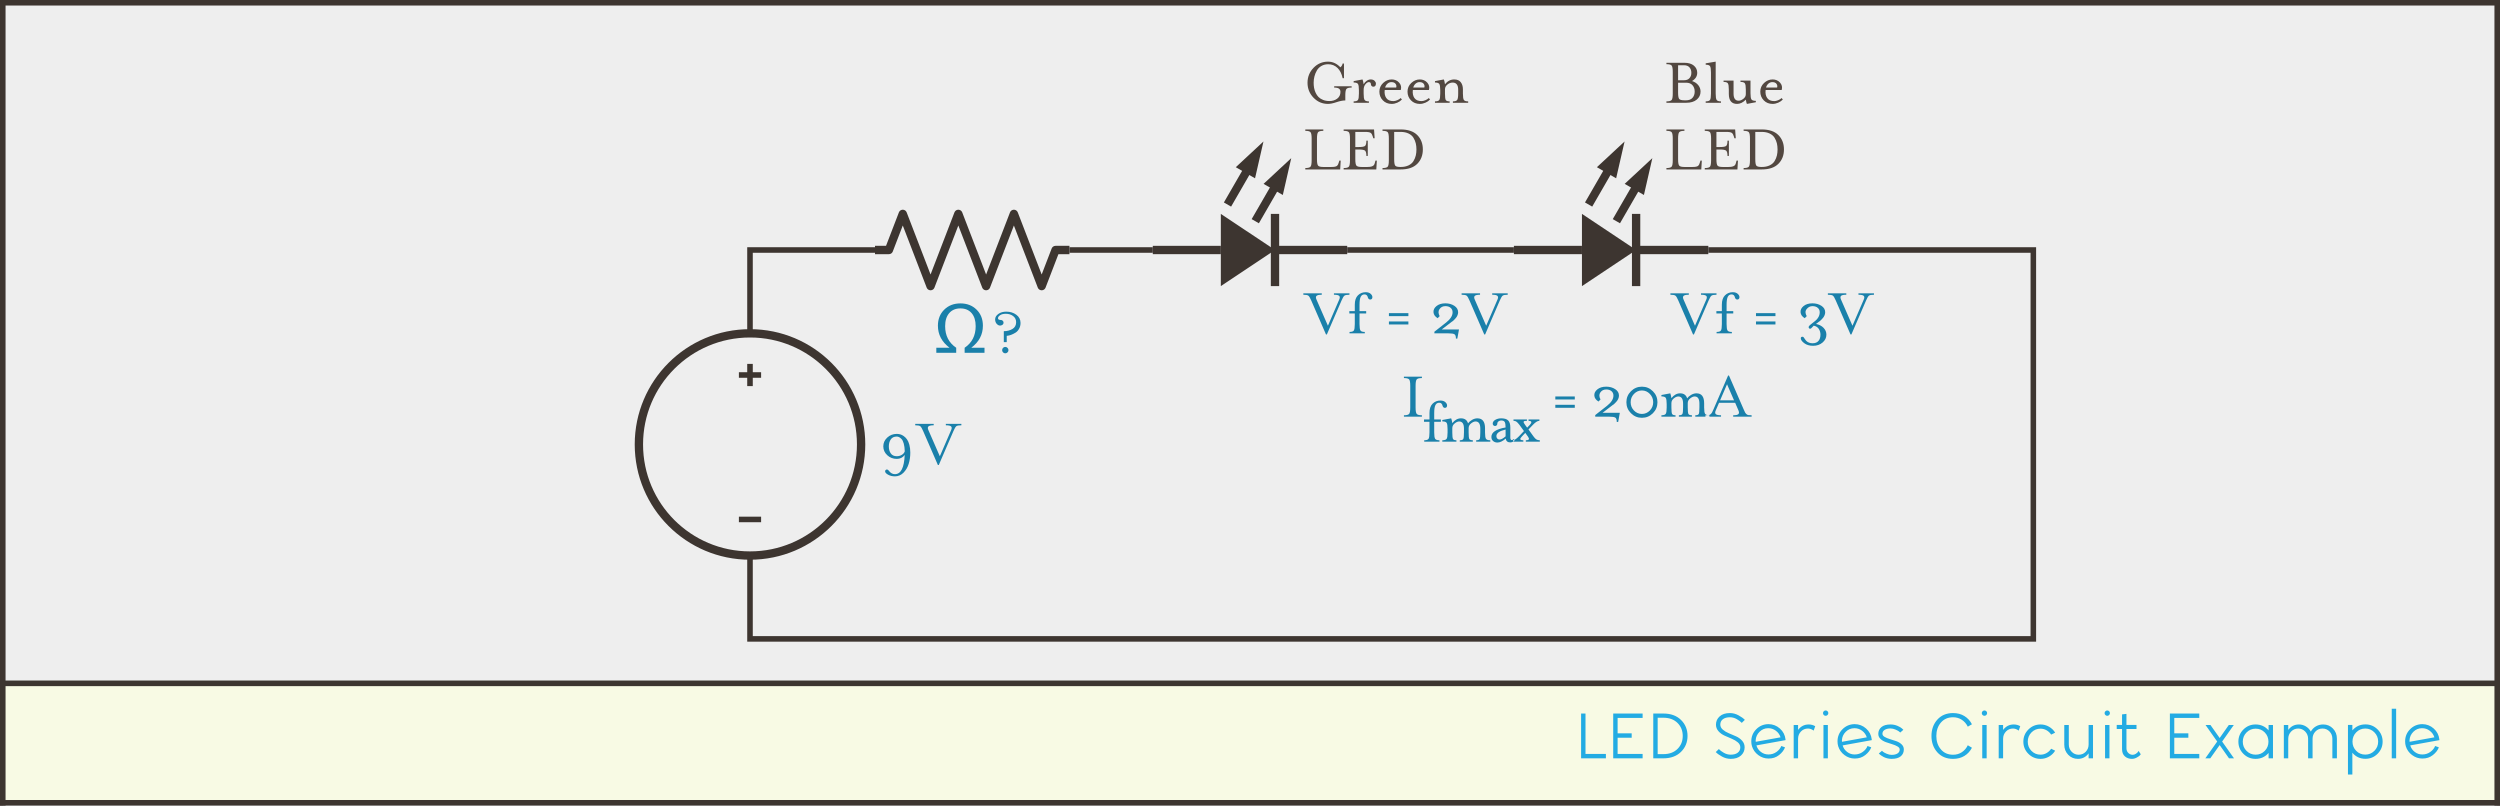 <?xml version="1.0" encoding="UTF-8"?>
<svg width="900px" height="290px" viewBox="0 0 900 290" version="1.1" xmlns="http://www.w3.org/2000/svg" xmlns:xlink="http://www.w3.org/1999/xlink">
    <rect x="0" y="0" width="900" height="290" fill="#808080" stroke="none"/>
    <!-- Generator: Sketch 52.5 (67469) - http://www.bohemiancoding.com/sketch -->
    <title>LED_Series_Circuit_Example</title>
    <desc>Created with Sketch.</desc>
    <g id="LED_Series_Circuit_Example" stroke="none" stroke-width="1" fill="none" fill-rule="evenodd">
        <rect id="Rectangle" stroke="#3D3530" stroke-width="2" fill="#EEEEEE" x="1" y="1" width="898" height="428"></rect>
        <rect id="Rectangle-Copy" stroke="#3D3530" stroke-width="2" fill="#F8FAE4" x="1" y="246" width="898" height="43"></rect>
        <path d="M570.779,271.416 L578.123,271.416 L578.123,273 L569.195,273 L569.195,256.872 L570.779,256.872 L570.779,271.416 Z M591.341,258.456 L582.341,258.456 L582.341,264 L587.405,264 L587.405,265.584 L582.341,265.584 L582.341,271.416 L591.341,271.416 L591.341,273 L580.757,273 L580.757,256.872 L591.341,256.872 L591.341,258.456 Z M595.176,273 L595.176,256.872 L598.824,256.872 C601.48,256.872 603.592,257.64 605.16,259.176 C606.728,260.712 607.512,262.632 607.512,264.936 C607.512,267.224 606.724,269.14 605.148,270.684 C603.572,272.228 601.464,273 598.824,273 L595.176,273 Z M596.76,271.488 L598.824,271.488 C600.936,271.488 602.624,270.868 603.888,269.628 C605.152,268.388 605.784,266.824 605.784,264.936 C605.784,263.048 605.152,261.484 603.888,260.244 C602.624,259.004 600.936,258.384 598.824,258.384 L596.76,258.384 L596.76,271.488 Z M623.053,273.192 C621.981,273.192 620.945,272.92 619.945,272.376 C618.945,271.832 618.189,271.288 617.677,270.744 L618.781,269.664 C619.181,270.096 619.773,270.54 620.557,270.996 C621.341,271.452 622.173,271.68 623.053,271.68 C624.125,271.68 624.969,271.444 625.585,270.972 C626.201,270.5 626.509,269.856 626.509,269.04 C626.509,268.352 626.209,267.752 625.609,267.24 C625.009,266.728 624.281,266.296 623.425,265.944 C622.569,265.592 621.709,265.22 620.845,264.828 C619.981,264.436 619.249,263.904 618.649,263.232 C618.049,262.56 617.749,261.768 617.749,260.856 C617.749,259.688 618.189,258.704 619.069,257.904 C619.949,257.104 621.181,256.704 622.765,256.704 C623.837,256.704 624.873,256.976 625.873,257.52 C626.873,258.064 627.629,258.608 628.141,259.152 L627.037,260.232 C626.621,259.784 626.021,259.336 625.237,258.888 C624.453,258.44 623.629,258.216 622.765,258.216 C621.693,258.216 620.849,258.452 620.233,258.924 C619.617,259.396 619.309,260.04 619.309,260.856 C619.309,261.544 619.609,262.148 620.209,262.668 C620.809,263.188 621.537,263.624 622.393,263.976 C623.249,264.328 624.109,264.696 624.973,265.08 C625.837,265.464 626.569,265.992 627.169,266.664 C627.769,267.336 628.069,268.128 628.069,269.04 C628.069,270.208 627.629,271.192 626.749,271.992 C625.869,272.792 624.637,273.192 623.053,273.192 Z M636.656,271.608 C637.728,271.608 638.688,271.304 639.536,270.696 C640.384,270.088 640.96,269.376 641.264,268.56 L642.608,269.04 C642.24,270.048 641.524,270.976 640.46,271.824 C639.396,272.672 638.128,273.088 636.656,273.072 C635.312,273.072 634.084,272.656 632.972,271.824 C631.86,270.992 631.104,269.928 630.704,268.632 C630.544,268.104 630.464,267.528 630.464,266.904 C630.464,265.176 631.064,263.712 632.264,262.512 C633.464,261.312 634.928,260.704 636.656,260.688 C638.224,260.704 639.592,261.232 640.76,262.272 C641.928,263.312 642.6,264.6 642.776,266.136 C642.792,266.216 642.8,266.32 642.8,266.448 L632.312,268.344 C632.584,269.304 633.128,270.092 633.944,270.708 C634.76,271.324 635.664,271.624 636.656,271.608 Z M636.512,262.152 C635.312,262.168 634.284,262.6 633.428,263.448 C632.572,264.296 632.112,265.312 632.048,266.496 C632.048,266.544 632.052,266.628 632.06,266.748 C632.068,266.868 632.072,266.968 632.072,267.048 L641,265.44 C640.696,264.464 640.128,263.668 639.296,263.052 C638.464,262.436 637.536,262.136 636.512,262.152 Z M651.147,260.808 C651.995,260.808 652.771,261.016 653.475,261.432 L652.923,263.016 C652.251,262.52 651.571,262.272 650.883,262.272 C649.875,262.272 649.027,262.628 648.339,263.34 C647.651,264.052 647.307,264.928 647.307,265.968 L647.307,273 L645.723,273 L645.723,261 L647.307,261 L647.307,262.776 C648.283,261.464 649.563,260.808 651.147,260.808 Z M657.909,257.4 C657.733,257.592 657.509,257.688 657.237,257.688 C656.965,257.688 656.737,257.592 656.553,257.4 C656.369,257.208 656.277,256.984 656.277,256.728 C656.277,256.472 656.369,256.248 656.553,256.056 C656.737,255.864 656.965,255.768 657.237,255.768 C657.509,255.768 657.737,255.864 657.921,256.056 C658.105,256.248 658.197,256.472 658.197,256.728 C658.197,256.984 658.101,257.208 657.909,257.4 Z M656.445,273 L656.445,261 L658.029,261 L658.029,273 L656.445,273 Z M667.696,271.608 C668.768,271.608 669.728,271.304 670.576,270.696 C671.424,270.088 672,269.376 672.304,268.56 L673.648,269.04 C673.28,270.048 672.564,270.976 671.5,271.824 C670.436,272.672 669.168,273.088 667.696,273.072 C666.352,273.072 665.124,272.656 664.012,271.824 C662.9,270.992 662.144,269.928 661.744,268.632 C661.584,268.104 661.504,267.528 661.504,266.904 C661.504,265.176 662.104,263.712 663.304,262.512 C664.504,261.312 665.968,260.704 667.696,260.688 C669.264,260.704 670.632,261.232 671.8,262.272 C672.968,263.312 673.64,264.6 673.816,266.136 C673.832,266.216 673.84,266.32 673.84,266.448 L663.352,268.344 C663.624,269.304 664.168,270.092 664.984,270.708 C665.8,271.324 666.704,271.624 667.696,271.608 Z M667.552,262.152 C666.352,262.168 665.324,262.6 664.468,263.448 C663.612,264.296 663.152,265.312 663.088,266.496 C663.088,266.544 663.092,266.628 663.1,266.748 C663.108,266.868 663.112,266.968 663.112,267.048 L672.04,265.44 C671.736,264.464 671.168,263.668 670.336,263.052 C669.504,262.436 668.576,262.136 667.552,262.152 Z M680.963,273.192 C680.419,273.192 679.891,273.124 679.379,272.988 C678.867,272.852 678.439,272.692 678.095,272.508 C677.751,272.324 677.443,272.136 677.171,271.944 C676.899,271.752 676.699,271.592 676.571,271.464 L676.379,271.248 L677.507,270.288 C677.619,270.4 677.775,270.536 677.975,270.696 C678.175,270.856 678.579,271.072 679.187,271.344 C679.795,271.616 680.395,271.752 680.987,271.752 C681.867,271.752 682.571,271.584 683.099,271.248 C683.627,270.912 683.891,270.44 683.891,269.832 C683.891,269.4 683.627,269.028 683.099,268.716 C682.571,268.404 681.931,268.136 681.179,267.912 C680.427,267.688 679.671,267.44 678.911,267.168 C678.151,266.896 677.507,266.512 676.979,266.016 C676.451,265.52 676.187,264.912 676.187,264.192 C676.187,263.2 676.559,262.388 677.303,261.756 C678.047,261.124 679.147,260.808 680.603,260.808 C681.467,260.808 682.283,260.968 683.051,261.288 C683.819,261.608 684.371,261.928 684.707,262.248 L685.211,262.728 L684.083,263.712 C683.971,263.6 683.815,263.464 683.615,263.304 C683.415,263.144 683.011,262.928 682.403,262.656 C681.795,262.384 681.187,262.248 680.579,262.248 C679.715,262.248 679.015,262.416 678.479,262.752 C677.943,263.088 677.675,263.56 677.675,264.168 C677.675,264.6 677.939,264.972 678.467,265.284 C678.995,265.596 679.635,265.864 680.387,266.088 C681.139,266.312 681.895,266.556 682.655,266.82 C683.415,267.084 684.059,267.468 684.587,267.972 C685.115,268.476 685.379,269.088 685.379,269.808 C685.379,270.816 685.011,271.632 684.275,272.256 C683.539,272.88 682.435,273.192 680.963,273.192 Z M703.104,273.192 C700.736,273.192 698.848,272.404 697.44,270.828 C696.032,269.252 695.328,267.296 695.328,264.96 C695.328,262.608 696.032,260.644 697.44,259.068 C698.848,257.492 700.736,256.704 703.104,256.704 C704.672,256.704 706.036,257.064 707.196,257.784 C708.356,258.504 709.256,259.488 709.896,260.736 L708.408,261.6 C707.896,260.56 707.18,259.736 706.26,259.128 C705.34,258.52 704.288,258.216 703.104,258.216 C701.28,258.216 699.82,258.852 698.724,260.124 C697.628,261.396 697.08,263.008 697.08,264.96 C697.08,266.896 697.628,268.504 698.724,269.784 C699.82,271.064 701.28,271.704 703.104,271.704 C704.304,271.704 705.364,271.396 706.284,270.78 C707.204,270.164 707.912,269.336 708.408,268.296 L709.896,269.184 C709.256,270.432 708.356,271.412 707.196,272.124 C706.036,272.836 704.672,273.192 703.104,273.192 Z M715.075,257.4 C714.899,257.592 714.675,257.688 714.403,257.688 C714.131,257.688 713.903,257.592 713.719,257.4 C713.535,257.208 713.443,256.984 713.443,256.728 C713.443,256.472 713.535,256.248 713.719,256.056 C713.903,255.864 714.131,255.768 714.403,255.768 C714.675,255.768 714.903,255.864 715.087,256.056 C715.271,256.248 715.363,256.472 715.363,256.728 C715.363,256.984 715.267,257.208 715.075,257.4 Z M713.611,273 L713.611,261 L715.195,261 L715.195,273 L713.611,273 Z M724.957,260.808 C725.805,260.808 726.581,261.016 727.285,261.432 L726.733,263.016 C726.061,262.52 725.381,262.272 724.693,262.272 C723.685,262.272 722.837,262.628 722.149,263.34 C721.461,264.052 721.117,264.928 721.117,265.968 L721.117,273 L719.533,273 L719.533,261 L721.117,261 L721.117,262.776 C722.093,261.464 723.373,260.808 724.957,260.808 Z M734.6,273.192 C732.888,273.192 731.428,272.588 730.22,271.38 C729.012,270.172 728.408,268.712 728.408,267 C728.408,265.288 729.012,263.828 730.22,262.62 C731.428,261.412 732.888,260.808 734.6,260.808 C735.688,260.808 736.7,261.076 737.636,261.612 C738.572,262.148 739.312,262.864 739.856,263.76 L738.416,264.456 C737.984,263.8 737.432,263.28 736.76,262.896 C736.088,262.512 735.368,262.32 734.6,262.32 C733.304,262.32 732.212,262.772 731.324,263.676 C730.436,264.58 729.992,265.688 729.992,267 C729.992,268.312 730.436,269.42 731.324,270.324 C732.212,271.228 733.304,271.68 734.6,271.68 C735.368,271.68 736.088,271.488 736.76,271.104 C737.432,270.72 737.984,270.2 738.416,269.544 L739.856,270.24 C739.312,271.136 738.572,271.852 737.636,272.388 C736.7,272.924 735.688,273.192 734.6,273.192 Z M751.899,261 L753.483,261 L753.483,273 L751.899,273 L751.899,271.224 C750.923,272.536 749.643,273.192 748.059,273.192 C746.667,273.192 745.499,272.7 744.555,271.716 C743.611,270.732 743.139,269.52 743.139,268.08 L743.139,261 L744.771,261 L744.771,268.032 C744.771,269.056 745.115,269.924 745.803,270.636 C746.491,271.348 747.331,271.704 748.323,271.704 C749.331,271.704 750.179,271.348 750.867,270.636 C751.555,269.924 751.899,269.056 751.899,268.032 L751.899,261 Z M759.285,257.4 C759.109,257.592 758.885,257.688 758.613,257.688 C758.341,257.688 758.113,257.592 757.929,257.4 C757.745,257.208 757.653,256.984 757.653,256.728 C757.653,256.472 757.745,256.248 757.929,256.056 C758.113,255.864 758.341,255.768 758.613,255.768 C758.885,255.768 759.113,255.864 759.297,256.056 C759.481,256.248 759.573,256.472 759.573,256.728 C759.573,256.984 759.477,257.208 759.285,257.4 Z M757.821,273 L757.821,261 L759.405,261 L759.405,273 L757.821,273 Z M769.888,270.312 L770.68,271.536 C770.584,271.664 770.456,271.816 770.296,271.992 C770.136,272.168 769.776,272.412 769.216,272.724 C768.656,273.036 768.08,273.192 767.488,273.192 C766.48,273.192 765.636,272.892 764.956,272.292 C764.276,271.692 763.936,270.824 763.936,269.688 L763.936,262.44 L762.016,262.44 L762.016,260.976 L763.936,260.976 L763.936,257.184 L765.52,256.992 L765.52,260.976 L769.144,260.976 L769.144,262.44 L765.52,262.44 L765.52,269.328 C765.52,270.064 765.748,270.648 766.204,271.08 C766.66,271.512 767.184,271.728 767.776,271.728 C768.144,271.728 768.504,271.616 768.856,271.392 C769.208,271.168 769.468,270.948 769.636,270.732 C769.804,270.516 769.888,270.376 769.888,270.312 Z M791.741,258.456 L782.741,258.456 L782.741,264 L787.805,264 L787.805,265.584 L782.741,265.584 L782.741,271.416 L791.741,271.416 L791.741,273 L781.157,273 L781.157,256.872 L791.741,256.872 L791.741,258.456 Z M804.24,273 L802.44,273 L799.08,268.224 L795.696,273 L793.92,273 L798.192,266.952 L793.992,261 L795.768,261 L799.08,265.68 L802.368,261 L804.168,261 L799.968,266.952 L804.24,273 Z M816.691,261 L818.275,261 L818.275,273 L816.691,273 L816.691,271.056 C815.459,272.48 813.899,273.192 812.011,273.192 C810.299,273.192 808.839,272.588 807.631,271.38 C806.423,270.172 805.819,268.712 805.819,267 C805.819,265.288 806.423,263.828 807.631,262.62 C808.839,261.412 810.299,260.808 812.011,260.808 C813.915,260.808 815.475,261.52 816.691,262.944 L816.691,261 Z M812.035,271.68 C813.331,271.68 814.423,271.228 815.311,270.324 C816.199,269.42 816.643,268.312 816.643,267 C816.643,265.688 816.199,264.58 815.311,263.676 C814.423,262.772 813.331,262.32 812.035,262.32 C810.755,262.32 809.663,262.772 808.759,263.676 C807.855,264.58 807.403,265.688 807.403,267 C807.403,268.312 807.855,269.42 808.759,270.324 C809.663,271.228 810.755,271.68 812.035,271.68 Z M836.365,260.808 C837.757,260.808 838.925,261.3 839.869,262.284 C840.813,263.268 841.285,264.48 841.285,265.92 L841.285,273 L839.653,273 L839.653,265.968 C839.653,264.928 839.313,264.052 838.633,263.34 C837.953,262.628 837.109,262.272 836.101,262.272 C835.093,262.272 834.245,262.628 833.557,263.34 C832.869,264.052 832.525,264.928 832.525,265.968 L832.525,273 L830.917,273 L830.917,265.968 C830.917,264.944 830.569,264.072 829.873,263.352 C829.177,262.632 828.333,262.272 827.341,262.272 C826.349,262.272 825.505,262.632 824.809,263.352 C824.113,264.072 823.765,264.944 823.765,265.968 L823.765,273 L822.181,273 L822.181,261 L823.765,261 L823.765,262.776 C824.741,261.464 826.021,260.808 827.605,260.808 C828.517,260.808 829.353,261.04 830.113,261.504 C830.873,261.968 831.469,262.592 831.901,263.376 C832.317,262.592 832.917,261.968 833.701,261.504 C834.485,261.04 835.373,260.808 836.365,260.808 Z M851.552,260.784 C853.264,260.784 854.724,261.388 855.932,262.596 C857.14,263.804 857.744,265.264 857.744,266.976 C857.744,268.688 857.14,270.148 855.932,271.356 C854.724,272.564 853.264,273.168 851.552,273.168 C849.632,273.168 848.064,272.44 846.848,270.984 L846.848,278.832 L845.264,278.832 L845.264,260.976 L846.848,260.976 L846.848,262.944 C848.08,261.504 849.648,260.784 851.552,260.784 Z M848.24,270.312 C849.136,271.208 850.224,271.656 851.504,271.656 C852.784,271.656 853.876,271.204 854.78,270.3 C855.684,269.396 856.136,268.288 856.136,266.976 C856.136,265.664 855.684,264.552 854.78,263.64 C853.876,262.728 852.784,262.272 851.504,262.272 C850.224,262.272 849.136,262.728 848.24,263.64 C847.344,264.552 846.896,265.664 846.896,266.976 C846.896,268.288 847.344,269.4 848.24,270.312 Z M861.027,273 L861.027,255.144 L862.611,255.144 L862.611,273 L861.027,273 Z M872.037,271.608 C873.109,271.608 874.069,271.304 874.917,270.696 C875.765,270.088 876.341,269.376 876.645,268.56 L877.989,269.04 C877.621,270.048 876.905,270.976 875.841,271.824 C874.777,272.672 873.509,273.088 872.037,273.072 C870.693,273.072 869.465,272.656 868.353,271.824 C867.241,270.992 866.485,269.928 866.085,268.632 C865.925,268.104 865.845,267.528 865.845,266.904 C865.845,265.176 866.445,263.712 867.645,262.512 C868.845,261.312 870.309,260.704 872.037,260.688 C873.605,260.704 874.973,261.232 876.141,262.272 C877.309,263.312 877.981,264.6 878.157,266.136 C878.173,266.216 878.181,266.32 878.181,266.448 L867.693,268.344 C867.965,269.304 868.509,270.092 869.325,270.708 C870.141,271.324 871.045,271.624 872.037,271.608 Z M871.893,262.152 C870.693,262.168 869.665,262.6 868.809,263.448 C867.953,264.296 867.493,265.312 867.429,266.496 C867.429,266.544 867.433,266.628 867.441,266.748 C867.449,266.868 867.453,266.968 867.453,267.048 L876.381,265.44 C876.077,264.464 875.509,263.668 874.677,263.052 C873.845,262.436 872.917,262.136 871.893,262.152 Z" id="LED-Series-Circuit-E-Copy" fill="#23ABE3"></path>
        <g id="Circuit" transform="translate(190, 20)">
            <polyline id="Resistor" stroke="#3D3530" stroke-width="3" stroke-linejoin="round" points="125 70 130 70 135 57 145 83 155 57 165 83 175 57 185 83 190 70 195 70"></polyline>
            <g id="LED" transform="translate(225, 28)">
                <polygon id="Path-2" fill="#3D3530" points="24.5 29 44 42 24.5 55"></polygon>
                <path d="M44,42 L70,42" id="Path-2-Copy" stroke="#3D3530" stroke-width="3"></path>
                <path d="M44,29 L44,55" id="Path-4-Copy" stroke="#3D3530" stroke-width="3"></path>
                <path d="M0,42 L24.5,42" id="Path-3" stroke="#3D3530" stroke-width="3"></path>
                <g id="Arrow" transform="translate(43.647, 19.941) rotate(-150) translate(-43.647, -19.941) translate(39.147, 6.441)">
                    <polygon id="Triangle" fill="#3D3530" transform="translate(4.634, 19.634) scale(1, -1) translate(-4.634, -19.634) " points="4.634 13.134 8.634 26.134 0.634 26.134"></polygon>
                    <path d="M4.5,0 L4.5,20" id="Path-3" stroke="#3D3530" stroke-width="3"></path>
                </g>
                <g id="Arrow" transform="translate(33.647, 13.941) rotate(-150) translate(-33.647, -13.941) translate(29.147, 0.441)">
                    <polygon id="Triangle" fill="#3D3530" transform="translate(4.634, 19.634) scale(1, -1) translate(-4.634, -19.634) " points="4.634 13.134 8.634 26.134 0.634 26.134"></polygon>
                    <path d="M4.5,1.13686838e-13 L4.5,20" id="Path-3" stroke="#3D3530" stroke-width="3"></path>
                </g>
            </g>
            <g id="LED-Copy-2" transform="translate(355, 28)">
                <polygon id="Path-2" fill="#3D3530" points="24.5 29 44 42 24.5 55"></polygon>
                <path d="M44,42 L70,42" id="Path-2-Copy" stroke="#3D3530" stroke-width="3"></path>
                <path d="M44,29 L44,55" id="Path-4-Copy" stroke="#3D3530" stroke-width="3"></path>
                <path d="M0,42 L24.5,42" id="Path-3" stroke="#3D3530" stroke-width="3"></path>
                <g id="Arrow" transform="translate(43.647, 19.941) rotate(-150) translate(-43.647, -19.941) translate(39.147, 6.441)">
                    <polygon id="Triangle" fill="#3D3530" transform="translate(4.634, 19.634) scale(1, -1) translate(-4.634, -19.634) " points="4.634 13.134 8.634 26.134 0.634 26.134"></polygon>
                    <path d="M4.5,0 L4.5,20" id="Path-3" stroke="#3D3530" stroke-width="3"></path>
                </g>
                <g id="Arrow" transform="translate(33.647, 13.941) rotate(-150) translate(-33.647, -13.941) translate(29.147, 0.441)">
                    <polygon id="Triangle" fill="#3D3530" transform="translate(4.634, 19.634) scale(1, -1) translate(-4.634, -19.634) " points="4.634 13.134 8.634 26.134 0.634 26.134"></polygon>
                    <path d="M4.5,1.13686838e-13 L4.5,20" id="Path-3" stroke="#3D3530" stroke-width="3"></path>
                </g>
            </g>
            <g id="Power" transform="translate(0, 100)"></g>
            <g id="DC_Power" transform="translate(40, 100)">
                <circle id="Oval" stroke="#3D3530" stroke-width="3" cx="40" cy="40" r="40"></circle>
                <g id="+" transform="translate(36, 11)" stroke="#3D3530" stroke-width="2">
                    <path d="M4,4 L0,4 L4,4 L4,8 L4,4 Z M4,4 L8,4 L4,4 L4,0 L4,4 Z" id="Combined-Shape"></path>
                </g>
                <g id="-" transform="translate(36, 66)" stroke="#3D3530" stroke-width="2">
                    <path d="M0,1 L8,1" id="Path"></path>
                </g>
                <path d="M97.708,42.968 C97.708,44.392 97.512,45.736 97.12,47 C96.728,48.264 96.1,49.328 95.236,50.192 C94.372,51.056 93.356,51.488 92.188,51.488 C91.244,51.488 90.416,51.288 89.704,50.888 C88.992,50.488 88.636,50.08 88.636,49.664 C88.636,49.472 88.708,49.316 88.852,49.196 C88.996,49.076 89.148,49.016 89.308,49.016 C89.468,49.016 89.636,49.104 89.812,49.28 C89.988,49.456 90.16,49.648 90.328,49.856 C90.496,50.064 90.744,50.256 91.072,50.432 C91.4,50.608 91.764,50.696 92.164,50.696 C94.324,50.696 95.5,48.392 95.692,43.784 C94.988,44.728 94.036,45.2 92.836,45.2 C91.508,45.2 90.368,44.76 89.416,43.88 C88.464,43 87.988,41.936 87.988,40.688 C87.988,39.456 88.464,38.4 89.416,37.52 C90.368,36.64 91.508,36.2 92.836,36.2 C93.236,36.2 93.64,36.252 94.048,36.356 C94.456,36.46 94.884,36.668 95.332,36.98 C95.78,37.292 96.176,37.688 96.52,38.168 C96.864,38.648 97.148,39.304 97.372,40.136 C97.596,40.968 97.708,41.912 97.708,42.968 Z M95.716,42.464 C95.684,41.36 95.56,40.428 95.344,39.668 C95.128,38.908 94.86,38.364 94.54,38.036 C94.22,37.708 93.924,37.48 93.652,37.352 C93.38,37.224 93.108,37.16 92.836,37.16 C91.86,37.16 91.14,37.504 90.676,38.192 C90.212,38.88 89.98,39.72 89.98,40.712 C89.98,41.704 90.212,42.54 90.676,43.22 C91.14,43.9 91.86,44.24 92.836,44.24 C93.524,44.24 94.14,44.068 94.684,43.724 C95.228,43.38 95.572,42.96 95.716,42.464 Z M116.092,33.104 C115.148,33.104 114.536,33.22 114.256,33.452 C113.976,33.684 113.636,34.264 113.236,35.192 L107.956,47.408 L107.644,47.408 L102.34,35.192 C101.94,34.264 101.6,33.684 101.32,33.452 C101.04,33.22 100.428,33.104 99.484,33.104 L99.484,32.6 L106.132,32.6 L106.132,33.104 C105.14,33.104 104.504,33.244 104.224,33.524 C103.944,33.804 103.956,34.272 104.26,34.928 L108.34,44.264 L112.372,34.928 C112.676,34.272 112.688,33.804 112.408,33.524 C112.128,33.244 111.492,33.104 110.5,33.104 L110.5,32.6 L116.092,32.6 L116.092,33.104 Z" id="9V-Copy" fill="#1A80AA"></path>
            </g>
            <g id="Wiring" transform="translate(80, 69)" stroke="#3D3530" stroke-width="2">
                <polyline id="Path-13-Copy-4" points="0 31 0 1 45 1"></polyline>
                <polyline id="Path-13" points="345 1 462 1 462 141 2.27373675e-13 141 2.27373675e-13 111"></polyline>
                <path d="M115,1 L145,1" id="Path-4"></path>
                <path d="M215,1 L275,1" id="Path-4-Copy-2"></path>
            </g>
            <path d="M295.804,86.104 C294.86,86.104 294.248,86.22 293.968,86.452 C293.688,86.684 293.348,87.264 292.948,88.192 L287.668,100.408 L287.356,100.408 L282.052,88.192 C281.652,87.264 281.312,86.684 281.032,86.452 C280.752,86.22 280.14,86.104 279.196,86.104 L279.196,85.6 L285.844,85.6 L285.844,86.104 C284.852,86.104 284.216,86.244 283.936,86.524 C283.656,86.804 283.668,87.272 283.972,87.928 L288.052,97.264 L292.084,87.928 C292.388,87.272 292.4,86.804 292.12,86.524 C291.84,86.244 291.204,86.104 290.212,86.104 L290.212,85.6 L295.804,85.6 L295.804,86.104 Z M299.428,92.848 L299.428,96.688 C299.428,97.888 299.544,98.656 299.776,98.992 C300.008,99.328 300.524,99.496 301.324,99.496 L301.324,100 L295.828,100 L295.828,99.496 C296.628,99.496 297.144,99.328 297.376,98.992 C297.608,98.656 297.724,97.888 297.724,96.688 L297.724,92.848 L295.756,92.848 L295.756,92.008 L297.724,92.008 L297.724,89.704 C297.724,88.184 298.104,87.052 298.864,86.308 C299.624,85.564 300.556,85.192 301.66,85.192 C302.396,85.192 302.98,85.38 303.412,85.756 C303.844,86.132 304.06,86.536 304.06,86.968 C304.06,87.224 303.992,87.432 303.856,87.592 C303.72,87.752 303.524,87.832 303.268,87.832 C303.012,87.832 302.812,87.736 302.668,87.544 C302.524,87.352 302.428,87.14 302.38,86.908 C302.332,86.676 302.212,86.464 302.02,86.272 C301.828,86.08 301.564,85.984 301.228,85.984 C300.604,85.984 300.148,86.268 299.86,86.836 C299.572,87.404 299.428,88.36 299.428,89.704 L299.428,92.008 L301.828,92.008 L301.828,92.848 L299.428,92.848 Z M317.02,93.808 L310.012,93.808 L310.012,92.728 L317.02,92.728 L317.02,93.808 Z M317.02,96.808 L310.012,96.808 L310.012,95.728 L317.02,95.728 L317.02,96.808 Z M332.716,95.776 L329.02,98.608 L335.236,98.608 L334.636,101.896 L334.132,101.896 C334.132,101.096 333.964,100.58 333.628,100.348 C333.292,100.116 332.524,100 331.324,100 L326.38,100 L326.38,99.424 L330.628,96.088 C332.164,94.872 332.932,93.656 332.932,92.44 C332.932,91.752 332.696,91.208 332.224,90.808 C331.752,90.408 331.124,90.208 330.34,90.208 C329.428,90.208 328.724,90.56 328.228,91.264 C327.732,91.968 327.748,92.816 328.276,93.808 L327.556,94.552 C326.628,93.992 326.128,93.284 326.056,92.428 C325.984,91.572 326.348,90.82 327.148,90.172 C327.948,89.524 329.012,89.2 330.34,89.2 C331.572,89.2 332.644,89.496 333.556,90.088 C334.468,90.68 334.924,91.456 334.924,92.416 C334.924,92.768 334.848,93.128 334.696,93.496 C334.544,93.864 334.36,94.176 334.144,94.432 C333.928,94.688 333.712,94.924 333.496,95.14 C333.28,95.356 333.1,95.52 332.956,95.632 L332.716,95.776 Z M352.78,86.104 C351.836,86.104 351.224,86.22 350.944,86.452 C350.664,86.684 350.324,87.264 349.924,88.192 L344.644,100.408 L344.332,100.408 L339.028,88.192 C338.628,87.264 338.288,86.684 338.008,86.452 C337.728,86.22 337.116,86.104 336.172,86.104 L336.172,85.6 L342.82,85.6 L342.82,86.104 C341.828,86.104 341.192,86.244 340.912,86.524 C340.632,86.804 340.644,87.272 340.948,87.928 L345.028,97.264 L349.06,87.928 C349.364,87.272 349.376,86.804 349.096,86.524 C348.816,86.244 348.18,86.104 347.188,86.104 L347.188,85.6 L352.78,85.6 L352.78,86.104 Z" id="Vf-=-2V-Copy" fill="#1A80AA"></path>
            <path d="M427.948,86.104 C427.004,86.104 426.392,86.22 426.112,86.452 C425.832,86.684 425.492,87.264 425.092,88.192 L419.812,100.408 L419.5,100.408 L414.196,88.192 C413.796,87.264 413.456,86.684 413.176,86.452 C412.896,86.22 412.284,86.104 411.34,86.104 L411.34,85.6 L417.988,85.6 L417.988,86.104 C416.996,86.104 416.36,86.244 416.08,86.524 C415.8,86.804 415.812,87.272 416.116,87.928 L420.196,97.264 L424.228,87.928 C424.532,87.272 424.544,86.804 424.264,86.524 C423.984,86.244 423.348,86.104 422.356,86.104 L422.356,85.6 L427.948,85.6 L427.948,86.104 Z M431.572,92.848 L431.572,96.688 C431.572,97.888 431.688,98.656 431.92,98.992 C432.152,99.328 432.668,99.496 433.468,99.496 L433.468,100 L427.972,100 L427.972,99.496 C428.772,99.496 429.288,99.328 429.52,98.992 C429.752,98.656 429.868,97.888 429.868,96.688 L429.868,92.848 L427.9,92.848 L427.9,92.008 L429.868,92.008 L429.868,89.704 C429.868,88.184 430.248,87.052 431.008,86.308 C431.768,85.564 432.7,85.192 433.804,85.192 C434.54,85.192 435.124,85.38 435.556,85.756 C435.988,86.132 436.204,86.536 436.204,86.968 C436.204,87.224 436.136,87.432 436,87.592 C435.864,87.752 435.668,87.832 435.412,87.832 C435.156,87.832 434.956,87.736 434.812,87.544 C434.668,87.352 434.572,87.14 434.524,86.908 C434.476,86.676 434.356,86.464 434.164,86.272 C433.972,86.08 433.708,85.984 433.372,85.984 C432.748,85.984 432.292,86.268 432.004,86.836 C431.716,87.404 431.572,88.36 431.572,89.704 L431.572,92.008 L433.972,92.008 L433.972,92.848 L431.572,92.848 Z M449.164,93.808 L442.156,93.808 L442.156,92.728 L449.164,92.728 L449.164,93.808 Z M449.164,96.808 L442.156,96.808 L442.156,95.728 L449.164,95.728 L449.164,96.808 Z M462.94,97.24 C462.828,97.336 462.688,97.484 462.52,97.684 C462.352,97.884 462.196,98.044 462.052,98.164 C461.908,98.284 461.764,98.344 461.62,98.344 C461.492,98.344 461.376,98.292 461.272,98.188 C461.168,98.084 461.116,97.952 461.116,97.792 C461.116,97.504 461.324,97.208 461.74,96.904 L463.516,95.488 C463.98,95.136 464.36,94.684 464.656,94.132 C464.952,93.58 465.1,93.008 465.1,92.416 C465.1,91.744 464.86,91.208 464.38,90.808 C463.9,90.408 463.268,90.208 462.484,90.208 C461.652,90.208 460.956,90.56 460.396,91.264 C459.836,91.968 459.844,92.816 460.42,93.808 L459.7,94.552 C458.772,93.992 458.272,93.284 458.2,92.428 C458.128,91.572 458.492,90.82 459.292,90.172 C460.092,89.524 461.156,89.2 462.484,89.2 C463.716,89.2 464.788,89.496 465.7,90.088 C466.612,90.68 467.068,91.456 467.068,92.416 C467.068,92.768 466.992,93.128 466.84,93.496 C466.688,93.864 466.504,94.176 466.288,94.432 C466.072,94.688 465.856,94.924 465.64,95.14 C465.424,95.356 465.244,95.52 465.1,95.632 L464.86,95.776 L463.756,96.616 C464.908,96.856 465.82,97.328 466.492,98.032 C467.164,98.736 467.5,99.552 467.5,100.48 C467.5,101.584 467.04,102.528 466.12,103.312 C465.2,104.096 464.068,104.488 462.724,104.488 C461.428,104.488 460.364,104.176 459.532,103.552 C458.7,102.928 458.284,102.336 458.284,101.776 C458.284,101.408 458.492,101.224 458.908,101.224 C459.068,101.224 459.208,101.296 459.328,101.44 C459.448,101.584 459.584,101.784 459.736,102.04 C459.888,102.296 460.036,102.496 460.18,102.64 C460.772,103.264 461.556,103.576 462.532,103.576 C463.476,103.576 464.184,103.292 464.656,102.724 C465.128,102.156 465.364,101.408 465.364,100.48 C465.364,99.712 465.168,99.024 464.776,98.416 C464.384,97.808 463.772,97.416 462.94,97.24 Z M484.636,86.104 C483.692,86.104 483.08,86.22 482.8,86.452 C482.52,86.684 482.18,87.264 481.78,88.192 L476.5,100.408 L476.188,100.408 L470.884,88.192 C470.484,87.264 470.144,86.684 469.864,86.452 C469.584,86.22 468.972,86.104 468.028,86.104 L468.028,85.6 L474.676,85.6 L474.676,86.104 C473.684,86.104 473.048,86.244 472.768,86.524 C472.488,86.804 472.5,87.272 472.804,87.928 L476.884,97.264 L480.916,87.928 C481.22,87.272 481.232,86.804 480.952,86.524 C480.672,86.244 480.036,86.104 479.044,86.104 L479.044,85.6 L484.636,85.6 L484.636,86.104 Z" id="Vf-=-3V-Copy" fill="#1A80AA"></path>
            <path d="M147.074,107 L147.074,105.195 L151.844,105.195 C150.445,104.141 149.397,102.951 148.697,101.627 C147.998,100.303 147.648,98.844 147.648,97.25 C147.648,94.906 148.406,92.982 149.922,91.479 C151.438,89.975 153.379,89.223 155.746,89.223 C158.113,89.223 160.055,89.973 161.57,91.473 C163.086,92.973 163.844,94.898 163.844,97.25 C163.844,98.852 163.494,100.314 162.795,101.639 C162.096,102.963 161.047,104.148 159.648,105.195 L164.418,105.195 L164.418,107 L157.27,107 L157.27,105.195 C158.59,104.305 159.582,103.211 160.246,101.914 C160.91,100.617 161.242,99.117 161.242,97.414 C161.242,95.422 160.756,93.859 159.783,92.727 C158.811,91.594 157.465,91.027 155.746,91.027 C154.035,91.027 152.691,91.594 151.715,92.727 C150.738,93.859 150.25,95.426 150.25,97.426 C150.25,99.121 150.582,100.615 151.246,101.908 C151.91,103.201 152.906,104.297 154.234,105.195 L154.234,107 L147.074,107 Z M172.689,105.224 C172.929,105.448 173.049,105.72 173.049,106.04 C173.049,106.36 172.933,106.632 172.701,106.856 C172.469,107.08 172.201,107.192 171.897,107.192 C171.593,107.192 171.329,107.08 171.105,106.856 C170.881,106.632 170.769,106.36 170.769,106.04 C170.769,105.72 170.881,105.448 171.105,105.224 C171.329,105 171.593,104.888 171.897,104.888 C172.201,104.888 172.465,105 172.689,105.224 Z M175.809,95.984 C175.809,95.056 175.445,94.32 174.717,93.776 C173.989,93.232 173.113,92.96 172.089,92.96 C171.241,92.96 170.561,93.128 170.049,93.464 C169.537,93.8 169.281,94.168 169.281,94.568 C169.281,94.984 169.625,95.192 170.313,95.192 C170.569,95.192 170.793,95.284 170.985,95.468 C171.177,95.652 171.273,95.872 171.273,96.128 C171.273,96.48 171.141,96.748 170.877,96.932 C170.613,97.116 170.337,97.208 170.049,97.208 C169.601,97.208 169.189,97 168.813,96.584 C168.437,96.168 168.249,95.632 168.249,94.976 C168.249,94.224 168.633,93.572 169.401,93.02 C170.169,92.468 171.129,92.192 172.281,92.192 C173.657,92.192 174.853,92.564 175.869,93.308 C176.885,94.052 177.393,95.032 177.393,96.248 C177.393,97.032 177.221,97.732 176.877,98.348 C176.533,98.964 176.117,99.424 175.629,99.728 C175.141,100.032 174.657,100.28 174.177,100.472 C173.697,100.664 173.281,100.784 172.929,100.832 L172.425,100.904 L172.425,103.16 L171.369,103.16 L171.369,99.224 C172.553,99.224 173.589,98.96 174.477,98.432 C175.365,97.904 175.809,97.088 175.809,95.984 Z" id="Ω?-Copy" fill="#1A80AA"></path>
            <path d="M321.892,130 L315.412,130 L315.412,129.496 C316.404,129.496 317.032,129.328 317.296,128.992 C317.56,128.656 317.692,127.888 317.692,126.688 L317.692,118.888 C317.692,117.688 317.56,116.924 317.296,116.596 C317.032,116.268 316.404,116.104 315.412,116.104 L315.412,115.6 L321.892,115.6 L321.892,116.104 C320.9,116.104 320.272,116.268 320.008,116.596 C319.744,116.924 319.612,117.688 319.612,118.888 L319.612,126.688 C319.612,127.888 319.744,128.656 320.008,128.992 C320.272,129.328 320.9,129.496 321.892,129.496 L321.892,130 Z M326.316,131.848 L326.316,135.688 C326.316,136.888 326.432,137.656 326.664,137.992 C326.896,138.328 327.412,138.496 328.212,138.496 L328.212,139 L322.716,139 L322.716,138.496 C323.516,138.496 324.032,138.328 324.264,137.992 C324.496,137.656 324.612,136.888 324.612,135.688 L324.612,131.848 L322.644,131.848 L322.644,131.008 L324.612,131.008 L324.612,128.704 C324.612,127.184 324.992,126.052 325.752,125.308 C326.512,124.564 327.444,124.192 328.548,124.192 C329.284,124.192 329.868,124.38 330.3,124.756 C330.732,125.132 330.948,125.536 330.948,125.968 C330.948,126.224 330.88,126.432 330.744,126.592 C330.608,126.752 330.412,126.832 330.156,126.832 C329.9,126.832 329.7,126.736 329.556,126.544 C329.412,126.352 329.316,126.14 329.268,125.908 C329.22,125.676 329.1,125.464 328.908,125.272 C328.716,125.08 328.452,124.984 328.116,124.984 C327.492,124.984 327.036,125.268 326.748,125.836 C326.46,126.404 326.316,127.36 326.316,128.704 L326.316,131.008 L328.716,131.008 L328.716,131.848 L326.316,131.848 Z M338.708,134.128 L338.708,135.688 C338.708,136.952 338.792,137.736 338.96,138.04 C339.128,138.344 339.548,138.496 340.22,138.496 L340.22,139 L335.516,139 L335.516,138.496 C336.188,138.496 336.608,138.344 336.776,138.04 C336.944,137.736 337.028,136.952 337.028,135.688 L337.028,134.296 C337.028,132.584 336.452,131.728 335.3,131.728 C334.804,131.728 334.268,131.96 333.692,132.424 C333.116,132.888 332.828,133.456 332.828,134.128 L332.828,135.688 C332.828,136.936 332.912,137.716 333.08,138.028 C333.248,138.34 333.66,138.496 334.316,138.496 L334.316,139 L329.228,139 L329.228,138.496 C330.028,138.496 330.544,138.328 330.776,137.992 C331.008,137.656 331.124,136.888 331.124,135.688 L331.124,134.488 C331.124,133.304 331.008,132.544 330.776,132.208 C330.544,131.872 330.028,131.704 329.228,131.704 L329.228,131.2 L332.42,130.6 C332.564,130.904 332.7,131.48 332.828,132.328 C333.74,131.176 334.78,130.6 335.948,130.6 C337.276,130.6 338.124,131.2 338.492,132.4 C338.812,131.952 339.288,131.54 339.92,131.164 C340.552,130.788 341.196,130.6 341.852,130.6 C343.692,130.6 344.612,131.792 344.612,134.176 L344.612,135.688 C344.612,136.888 344.728,137.656 344.96,137.992 C345.192,138.328 345.708,138.496 346.508,138.496 L346.508,139 L341.42,139 L341.42,138.496 C342.092,138.496 342.508,138.344 342.668,138.04 C342.828,137.736 342.908,136.952 342.908,135.688 L342.908,134.296 C342.908,132.584 342.34,131.728 341.204,131.728 C340.708,131.728 340.168,131.96 339.584,132.424 C339,132.888 338.708,133.456 338.708,134.128 Z M355.276,138.52 C354.812,139.016 354.284,139.264 353.692,139.264 C352.732,139.264 352.188,138.8 352.06,137.872 C350.988,138.832 349.988,139.312 349.06,139.312 C348.452,139.312 347.94,139.132 347.524,138.772 C347.108,138.412 346.9,137.92 346.9,137.296 C346.9,135.616 348.604,134.48 352.012,133.888 C352.012,132.944 351.908,132.288 351.7,131.92 C351.492,131.552 351.06,131.368 350.404,131.368 C350.084,131.368 349.776,131.472 349.48,131.68 C349.184,131.888 349.036,132.168 349.036,132.52 C349.036,132.76 348.956,132.96 348.796,133.12 C348.636,133.28 348.444,133.36 348.22,133.36 C347.98,133.36 347.78,133.28 347.62,133.12 C347.46,132.96 347.38,132.76 347.38,132.52 C347.38,131.96 347.688,131.5 348.304,131.14 C348.92,130.78 349.628,130.6 350.428,130.6 C351.596,130.6 352.436,130.856 352.948,131.368 C353.46,131.88 353.716,132.712 353.716,133.864 L353.716,137.488 C353.716,138.112 353.9,138.424 354.268,138.424 C354.476,138.424 354.7,138.304 354.94,138.064 L355.276,138.52 Z M352.012,137.08 L352.012,134.632 C349.804,135.144 348.7,135.936 348.7,137.008 C348.7,137.376 348.808,137.672 349.024,137.896 C349.24,138.12 349.508,138.232 349.828,138.232 C350.42,138.232 351.148,137.848 352.012,137.08 Z M359.1,135.832 L357.9,137.104 C356.972,138.032 357.14,138.496 358.404,138.496 L358.404,139 L354.708,139 L354.708,138.496 C355.172,138.496 355.868,138.032 356.796,137.104 L358.62,135.184 L356.964,132.904 C356.532,132.344 356.172,131.968 355.884,131.776 C355.596,131.584 355.252,131.488 354.852,131.488 L354.852,131.008 L359.7,131.008 L359.7,131.488 C359.012,131.488 358.62,131.588 358.524,131.788 C358.428,131.988 358.588,132.36 359.004,132.904 L359.772,133.96 L360.78,132.904 C361.212,132.424 361.364,132.068 361.236,131.836 C361.108,131.604 360.788,131.488 360.276,131.488 L360.276,131.008 L364.188,131.008 L364.188,131.488 C363.548,131.488 362.78,131.96 361.884,132.904 L360.252,134.608 L362.052,137.104 C362.42,137.632 362.768,137.996 363.096,138.196 C363.424,138.396 363.836,138.496 364.332,138.496 L364.332,139 L359.292,139 L359.292,138.496 C359.916,138.496 360.28,138.38 360.384,138.148 C360.488,137.916 360.364,137.568 360.012,137.104 L359.1,135.832 Z M376.924,123.808 L369.916,123.808 L369.916,122.728 L376.924,122.728 L376.924,123.808 Z M376.924,126.808 L369.916,126.808 L369.916,125.728 L376.924,125.728 L376.924,126.808 Z M390.62,125.776 L386.924,128.608 L393.14,128.608 L392.54,131.896 L392.036,131.896 C392.036,131.096 391.868,130.58 391.532,130.348 C391.196,130.116 390.428,130 389.228,130 L384.284,130 L384.284,129.424 L388.532,126.088 C390.068,124.872 390.836,123.656 390.836,122.44 C390.836,121.752 390.6,121.208 390.128,120.808 C389.656,120.408 389.028,120.208 388.244,120.208 C387.332,120.208 386.628,120.56 386.132,121.264 C385.636,121.968 385.652,122.816 386.18,123.808 L385.46,124.552 C384.532,123.992 384.032,123.284 383.96,122.428 C383.888,121.572 384.252,120.82 385.052,120.172 C385.852,119.524 386.916,119.2 388.244,119.2 C389.476,119.2 390.548,119.496 391.46,120.088 C392.372,120.68 392.828,121.456 392.828,122.416 C392.828,122.768 392.752,123.128 392.6,123.496 C392.448,123.864 392.264,124.176 392.048,124.432 C391.832,124.688 391.616,124.924 391.4,125.14 C391.184,125.356 391.004,125.52 390.86,125.632 L390.62,125.776 Z M397.132,120.856 C398.236,119.752 399.556,119.2 401.092,119.2 C402.628,119.2 403.944,119.748 405.04,120.844 C406.136,121.94 406.684,123.256 406.684,124.792 C406.684,126.344 406.136,127.668 405.04,128.764 C403.944,129.86 402.628,130.408 401.092,130.408 C399.556,130.408 398.24,129.86 397.144,128.764 C396.048,127.668 395.5,126.344 395.5,124.792 C395.5,123.256 396.044,121.944 397.132,120.856 Z M401.092,120.568 C399.972,120.568 399.016,120.984 398.224,121.816 C397.432,122.648 397.036,123.64 397.036,124.792 C397.036,125.96 397.432,126.956 398.224,127.78 C399.016,128.604 399.972,129.016 401.092,129.016 C402.196,129.016 403.148,128.604 403.948,127.78 C404.748,126.956 405.148,125.96 405.148,124.792 C405.148,123.64 404.748,122.648 403.948,121.816 C403.148,120.984 402.196,120.568 401.092,120.568 Z M417.588,125.128 L417.588,126.688 C417.588,127.952 417.672,128.736 417.84,129.04 C418.008,129.344 418.428,129.496 419.1,129.496 L419.1,130 L414.396,130 L414.396,129.496 C415.068,129.496 415.488,129.344 415.656,129.04 C415.824,128.736 415.908,127.952 415.908,126.688 L415.908,125.296 C415.908,123.584 415.332,122.728 414.18,122.728 C413.684,122.728 413.148,122.96 412.572,123.424 C411.996,123.888 411.708,124.456 411.708,125.128 L411.708,126.688 C411.708,127.936 411.792,128.716 411.96,129.028 C412.128,129.34 412.54,129.496 413.196,129.496 L413.196,130 L408.108,130 L408.108,129.496 C408.908,129.496 409.424,129.328 409.656,128.992 C409.888,128.656 410.004,127.888 410.004,126.688 L410.004,125.488 C410.004,124.304 409.888,123.544 409.656,123.208 C409.424,122.872 408.908,122.704 408.108,122.704 L408.108,122.2 L411.3,121.6 C411.444,121.904 411.58,122.48 411.708,123.328 C412.62,122.176 413.66,121.6 414.828,121.6 C416.156,121.6 417.004,122.2 417.372,123.4 C417.692,122.952 418.168,122.54 418.8,122.164 C419.432,121.788 420.076,121.6 420.732,121.6 C422.572,121.6 423.492,122.792 423.492,125.176 L423.492,126.688 C423.492,127.888 423.608,128.656 423.84,128.992 C424.072,129.328 424.588,129.496 425.388,129.496 L425.388,130 L420.3,130 L420.3,129.496 C420.972,129.496 421.388,129.344 421.548,129.04 C421.708,128.736 421.788,127.952 421.788,126.688 L421.788,125.296 C421.788,123.584 421.22,122.728 420.084,122.728 C419.588,122.728 419.048,122.96 418.464,123.424 C417.88,123.888 417.588,124.456 417.588,125.128 Z M428.852,125.008 L427.7,127.672 C427.396,128.328 427.384,128.796 427.664,129.076 C427.944,129.356 428.58,129.496 429.572,129.496 L429.572,130 L423.956,130 L423.956,129.496 C424.468,129.496 424.864,129.476 425.144,129.436 C425.424,129.396 425.672,129.268 425.888,129.052 C426.104,128.836 426.256,128.64 426.344,128.464 C426.432,128.288 426.596,127.936 426.836,127.408 L432.116,115.192 L432.428,115.192 L437.732,127.408 C437.972,127.936 438.136,128.288 438.224,128.464 C438.312,128.64 438.464,128.836 438.68,129.052 C438.896,129.268 439.14,129.396 439.412,129.436 C439.684,129.476 440.076,129.496 440.588,129.496 L440.588,130 L433.94,130 L433.94,129.496 C434.932,129.496 435.564,129.356 435.836,129.076 C436.108,128.796 436.1,128.328 435.812,127.672 L434.66,125.008 L428.852,125.008 Z M434.252,124.12 L431.732,118.336 L429.236,124.12 L434.252,124.12 Z" id="Ifmax-=-20mA-Copy-3" fill="#1A80AA"></path>
            <path d="M292.56,13.088 C292.56,12.56 292.384,12.168 292.032,11.912 C291.68,11.656 291.104,11.528 290.304,11.528 L290.304,11.048 L296.592,11.048 L296.592,11.528 C295.6,11.528 294.972,11.696 294.708,12.032 C294.444,12.368 294.312,13.136 294.312,14.336 L294.312,16.16 C293.416,16.16 292.356,16.368 291.132,16.784 C289.908,17.2 288.888,17.408 288.072,17.408 C286.04,17.408 284.304,16.664 282.864,15.176 C281.424,13.688 280.704,11.896 280.704,9.8 C280.704,7.704 281.424,5.912 282.864,4.424 C284.304,2.936 286.04,2.192 288.072,2.192 C289.768,2.192 291.256,2.872 292.536,4.232 C292.968,3.896 293.24,3.44 293.352,2.864 L293.832,2.864 L293.832,8.144 L293.352,8.144 C293.032,6.576 292.416,5.348 291.504,4.46 C290.592,3.572 289.472,3.128 288.144,3.128 C287.232,3.128 286.424,3.332 285.72,3.74 C285.016,4.148 284.468,4.688 284.076,5.36 C283.684,6.032 283.392,6.744 283.2,7.496 C283.008,8.248 282.912,9.016 282.912,9.8 C282.912,10.44 282.964,11.052 283.068,11.636 C283.172,12.22 283.36,12.808 283.632,13.4 C283.904,13.992 284.248,14.5 284.664,14.924 C285.08,15.348 285.628,15.696 286.308,15.968 C286.988,16.24 287.752,16.376 288.6,16.376 C289.704,16.376 290.64,16.084 291.408,15.5 C292.176,14.916 292.56,14.112 292.56,13.088 Z M305.328,10.088 C305.328,10.84 305.008,11.216 304.368,11.216 C304.144,11.216 303.948,11.128 303.78,10.952 C303.612,10.776 303.528,10.576 303.528,10.352 C303.528,9.824 303.272,9.56 302.76,9.56 C302.392,9.56 301.992,9.816 301.56,10.328 C301.128,10.84 300.912,11.52 300.912,12.368 L300.912,13.688 C300.912,14.888 301.028,15.656 301.26,15.992 C301.492,16.328 302.008,16.496 302.808,16.496 L302.808,17 L297.312,17 L297.312,16.496 C298.112,16.496 298.628,16.328 298.86,15.992 C299.092,15.656 299.208,14.888 299.208,13.688 L299.208,12.488 C299.208,11.304 299.092,10.544 298.86,10.208 C298.628,9.872 298.112,9.704 297.312,9.704 L297.312,9.2 L300.504,8.6 C300.648,8.904 300.784,9.48 300.912,10.328 C301.152,9.848 301.512,9.44 301.992,9.104 C302.472,8.768 302.952,8.6 303.432,8.6 C304.04,8.6 304.508,8.76 304.836,9.08 C305.164,9.4 305.328,9.736 305.328,10.088 Z M308.64,11.504 L312.624,11.504 C312.784,11.056 312.716,10.62 312.42,10.196 C312.124,9.772 311.616,9.56 310.896,9.56 C310.384,9.56 309.924,9.736 309.516,10.088 C309.108,10.44 308.816,10.912 308.64,11.504 Z M308.496,12.392 C308.352,13.576 308.54,14.54 309.06,15.284 C309.58,16.028 310.432,16.4 311.616,16.4 C312.016,16.4 312.472,16.296 312.984,16.088 C313.496,15.88 313.92,15.616 314.256,15.296 L314.688,15.824 C314.256,16.288 313.704,16.668 313.032,16.964 C312.36,17.26 311.688,17.408 311.016,17.408 C309.72,17.408 308.656,16.98 307.824,16.124 C306.992,15.268 306.576,14.224 306.576,12.992 C306.576,11.76 307.028,10.72 307.932,9.872 C308.836,9.024 309.864,8.6 311.016,8.6 C312.104,8.6 312.992,8.98 313.68,9.74 C314.368,10.5 314.568,11.384 314.28,12.392 L308.496,12.392 Z M318.768,11.504 L322.752,11.504 C322.912,11.056 322.844,10.62 322.548,10.196 C322.252,9.772 321.744,9.56 321.024,9.56 C320.512,9.56 320.052,9.736 319.644,10.088 C319.236,10.44 318.944,10.912 318.768,11.504 Z M318.624,12.392 C318.48,13.576 318.668,14.54 319.188,15.284 C319.708,16.028 320.56,16.4 321.744,16.4 C322.144,16.4 322.6,16.296 323.112,16.088 C323.624,15.88 324.048,15.616 324.384,15.296 L324.816,15.824 C324.384,16.288 323.832,16.668 323.16,16.964 C322.488,17.26 321.816,17.408 321.144,17.408 C319.848,17.408 318.784,16.98 317.952,16.124 C317.12,15.268 316.704,14.224 316.704,12.992 C316.704,11.76 317.156,10.72 318.06,9.872 C318.964,9.024 319.992,8.6 321.144,8.6 C322.232,8.6 323.12,8.98 323.808,9.74 C324.496,10.5 324.696,11.384 324.408,12.392 L318.624,12.392 Z M330.192,10.328 C331.104,9.176 332.216,8.6 333.528,8.6 C334.568,8.6 335.348,8.928 335.868,9.584 C336.388,10.24 336.648,11.104 336.648,12.176 L336.648,13.688 C336.648,14.888 336.764,15.656 336.996,15.992 C337.228,16.328 337.744,16.496 338.544,16.496 L338.544,17 L333.048,17 L333.048,16.496 C333.832,16.496 334.344,16.324 334.584,15.98 C334.824,15.636 334.944,14.872 334.944,13.688 L334.944,12.296 C334.944,10.584 334.28,9.728 332.952,9.728 C332.264,9.728 331.632,9.968 331.056,10.448 C330.48,10.928 330.192,11.488 330.192,12.128 L330.192,13.688 C330.192,14.92 330.288,15.696 330.48,16.016 C330.672,16.336 331.136,16.496 331.872,16.496 L331.872,17 L326.592,17 L326.592,16.496 C327.392,16.496 327.908,16.328 328.14,15.992 C328.372,15.656 328.488,14.888 328.488,13.688 L328.488,12.488 C328.488,11.304 328.372,10.544 328.14,10.208 C327.908,9.872 327.392,9.704 326.592,9.704 L326.592,9.2 L329.784,8.6 C329.928,8.904 330.064,9.48 330.192,10.328 Z M279.912,41 L279.912,40.496 C280.904,40.496 281.532,40.328 281.796,39.992 C282.06,39.656 282.192,38.888 282.192,37.688 L282.192,29.888 C282.192,28.688 282.06,27.924 281.796,27.596 C281.532,27.268 280.904,27.104 279.912,27.104 L279.912,26.6 L286.392,26.6 L286.392,27.104 C285.4,27.104 284.772,27.268 284.508,27.596 C284.244,27.924 284.112,28.688 284.112,29.888 L284.112,37.328 C284.112,38.528 284.244,39.292 284.508,39.62 C284.772,39.948 285.4,40.112 286.392,40.112 L289.272,40.112 C290.296,40.112 290.968,39.984 291.288,39.728 C291.608,39.472 291.856,38.992 292.032,38.288 L292.152,37.808 L292.656,37.808 L292.464,41 L279.912,41 Z M293.712,41 L293.712,40.496 C294.704,40.496 295.332,40.328 295.596,39.992 C295.86,39.656 295.992,38.888 295.992,37.688 L295.992,29.888 C295.992,28.688 295.86,27.924 295.596,27.596 C295.332,27.268 294.704,27.104 293.712,27.104 L293.712,26.6 L304.656,26.6 L304.872,29.768 L304.368,29.768 L304.248,29.288 C304.056,28.584 303.8,28.108 303.48,27.86 C303.16,27.612 302.488,27.488 301.464,27.488 L297.912,27.488 L297.912,32.936 L299.112,32.936 C300.312,32.936 301.076,32.804 301.404,32.54 C301.732,32.276 301.896,31.64 301.896,30.632 L302.4,30.632 L302.4,36.128 L301.896,36.128 C301.896,35.12 301.732,34.484 301.404,34.22 C301.076,33.956 300.312,33.824 299.112,33.824 L297.912,33.824 L297.912,37.328 C297.912,38.528 298.044,39.292 298.308,39.62 C298.572,39.948 299.2,40.112 300.192,40.112 L302.256,40.112 C302.976,40.112 303.524,40.04 303.9,39.896 C304.276,39.752 304.532,39.568 304.668,39.344 C304.804,39.12 304.928,38.768 305.04,38.288 L305.16,37.808 L305.664,37.808 L305.472,41 L293.712,41 Z M307.704,41 L307.704,40.496 C308.696,40.496 309.324,40.328 309.588,39.992 C309.852,39.656 309.984,38.888 309.984,37.688 L309.984,29.888 C309.984,28.688 309.852,27.924 309.588,27.596 C309.324,27.268 308.696,27.104 307.704,27.104 L307.704,26.6 L314.208,26.6 C316.864,26.6 318.864,27.272 320.208,28.616 C321.552,29.96 322.224,31.688 322.224,33.8 C322.224,35.912 321.552,37.64 320.208,38.984 C318.864,40.328 316.864,41 314.208,41 L307.704,41 Z M311.904,27.488 L311.904,37.328 C311.904,38.544 312.032,39.312 312.288,39.632 C312.544,39.952 313.16,40.112 314.136,40.112 L314.232,40.112 C315.336,40.112 316.284,39.92 317.076,39.536 C317.868,39.152 318.46,38.636 318.852,37.988 C319.244,37.34 319.52,36.676 319.68,35.996 C319.84,35.316 319.92,34.584 319.92,33.8 C319.92,33.016 319.84,32.284 319.68,31.604 C319.52,30.924 319.244,30.26 318.852,29.612 C318.46,28.964 317.868,28.448 317.076,28.064 C316.284,27.68 315.336,27.488 314.232,27.488 L311.904,27.488 Z" id="Green-LED-Copy" fill="#524740"></path>
            <path d="M417.016,16.112 C418.008,16.112 418.768,15.816 419.296,15.224 C419.824,14.632 420.088,13.88 420.088,12.968 C420.088,12.04 419.824,11.276 419.296,10.676 C418.768,10.076 418.008,9.776 417.016,9.776 L414.112,9.776 L414.112,13.328 C414.112,14.528 414.244,15.292 414.508,15.62 C414.772,15.948 415.4,16.112 416.392,16.112 L417.016,16.112 Z M414.112,3.488 L414.112,8.888 L416.248,8.888 C417.112,8.888 417.768,8.636 418.216,8.132 C418.664,7.628 418.888,6.984 418.888,6.2 C418.888,5.416 418.664,4.768 418.216,4.256 C417.768,3.744 417.112,3.488 416.248,3.488 L414.112,3.488 Z M419.128,9.176 C420.056,9.464 420.8,9.952 421.36,10.64 C421.92,11.328 422.2,12.104 422.2,12.968 C422.2,14.136 421.744,15.1 420.832,15.86 C419.92,16.62 418.656,17 417.04,17 L409.912,17 L409.912,16.496 C410.904,16.496 411.532,16.328 411.796,15.992 C412.06,15.656 412.192,14.888 412.192,13.688 L412.192,5.888 C412.192,4.688 412.06,3.924 411.796,3.596 C411.532,3.268 410.904,3.104 409.912,3.104 L409.912,2.6 L416.368,2.6 C417.84,2.6 418.98,2.94 419.788,3.62 C420.596,4.3 421,5.16 421,6.2 C421,7.448 420.376,8.44 419.128,9.176 Z M429.544,17 L424.048,17 L424.048,16.496 C424.848,16.496 425.364,16.328 425.596,15.992 C425.828,15.656 425.944,14.888 425.944,13.688 L425.944,6.104 C425.944,4.904 425.828,4.136 425.596,3.8 C425.364,3.464 424.848,3.296 424.048,3.296 L424.048,2.792 L427.648,2.192 L427.648,13.688 C427.648,14.888 427.764,15.656 427.996,15.992 C428.228,16.328 428.744,16.496 429.544,16.496 L429.544,17 Z M442.096,16.808 L438.88,17.408 C438.752,17.152 438.624,16.64 438.496,15.872 C437.504,16.896 436.456,17.408 435.352,17.408 C433.368,17.408 432.376,16.208 432.376,13.808 L432.376,12.296 C432.376,11.096 432.26,10.328 432.028,9.992 C431.796,9.656 431.28,9.488 430.48,9.488 L430.48,9.008 L434.08,9.008 L434.08,13.688 C434.08,15.4 434.688,16.256 435.904,16.256 C436.448,16.256 437.016,16.028 437.608,15.572 C438.2,15.116 438.496,14.552 438.496,13.88 L438.496,12.296 C438.496,11.096 438.38,10.328 438.148,9.992 C437.916,9.656 437.392,9.488 436.576,9.488 L436.576,9.008 L440.176,9.008 L440.176,13.496 C440.176,14.696 440.292,15.464 440.524,15.8 C440.756,16.136 441.28,16.304 442.096,16.304 L442.096,16.808 Z M445.768,11.504 L449.752,11.504 C449.912,11.056 449.844,10.62 449.548,10.196 C449.252,9.772 448.744,9.56 448.024,9.56 C447.512,9.56 447.052,9.736 446.644,10.088 C446.236,10.44 445.944,10.912 445.768,11.504 Z M445.624,12.392 C445.48,13.576 445.668,14.54 446.188,15.284 C446.708,16.028 447.56,16.4 448.744,16.4 C449.144,16.4 449.6,16.296 450.112,16.088 C450.624,15.88 451.048,15.616 451.384,15.296 L451.816,15.824 C451.384,16.288 450.832,16.668 450.16,16.964 C449.488,17.26 448.816,17.408 448.144,17.408 C446.848,17.408 445.784,16.98 444.952,16.124 C444.12,15.268 443.704,14.224 443.704,12.992 C443.704,11.76 444.156,10.72 445.06,9.872 C445.964,9.024 446.992,8.6 448.144,8.6 C449.232,8.6 450.12,8.98 450.808,9.74 C451.496,10.5 451.696,11.384 451.408,12.392 L445.624,12.392 Z M409.912,41 L409.912,40.496 C410.904,40.496 411.532,40.328 411.796,39.992 C412.06,39.656 412.192,38.888 412.192,37.688 L412.192,29.888 C412.192,28.688 412.06,27.924 411.796,27.596 C411.532,27.268 410.904,27.104 409.912,27.104 L409.912,26.6 L416.392,26.6 L416.392,27.104 C415.4,27.104 414.772,27.268 414.508,27.596 C414.244,27.924 414.112,28.688 414.112,29.888 L414.112,37.328 C414.112,38.528 414.244,39.292 414.508,39.62 C414.772,39.948 415.4,40.112 416.392,40.112 L419.272,40.112 C420.296,40.112 420.968,39.984 421.288,39.728 C421.608,39.472 421.856,38.992 422.032,38.288 L422.152,37.808 L422.656,37.808 L422.464,41 L409.912,41 Z M423.712,41 L423.712,40.496 C424.704,40.496 425.332,40.328 425.596,39.992 C425.86,39.656 425.992,38.888 425.992,37.688 L425.992,29.888 C425.992,28.688 425.86,27.924 425.596,27.596 C425.332,27.268 424.704,27.104 423.712,27.104 L423.712,26.6 L434.656,26.6 L434.872,29.768 L434.368,29.768 L434.248,29.288 C434.056,28.584 433.8,28.108 433.48,27.86 C433.16,27.612 432.488,27.488 431.464,27.488 L427.912,27.488 L427.912,32.936 L429.112,32.936 C430.312,32.936 431.076,32.804 431.404,32.54 C431.732,32.276 431.896,31.64 431.896,30.632 L432.4,30.632 L432.4,36.128 L431.896,36.128 C431.896,35.12 431.732,34.484 431.404,34.22 C431.076,33.956 430.312,33.824 429.112,33.824 L427.912,33.824 L427.912,37.328 C427.912,38.528 428.044,39.292 428.308,39.62 C428.572,39.948 429.2,40.112 430.192,40.112 L432.256,40.112 C432.976,40.112 433.524,40.04 433.9,39.896 C434.276,39.752 434.532,39.568 434.668,39.344 C434.804,39.12 434.928,38.768 435.04,38.288 L435.16,37.808 L435.664,37.808 L435.472,41 L423.712,41 Z M437.704,41 L437.704,40.496 C438.696,40.496 439.324,40.328 439.588,39.992 C439.852,39.656 439.984,38.888 439.984,37.688 L439.984,29.888 C439.984,28.688 439.852,27.924 439.588,27.596 C439.324,27.268 438.696,27.104 437.704,27.104 L437.704,26.6 L444.208,26.6 C446.864,26.6 448.864,27.272 450.208,28.616 C451.552,29.96 452.224,31.688 452.224,33.8 C452.224,35.912 451.552,37.64 450.208,38.984 C448.864,40.328 446.864,41 444.208,41 L437.704,41 Z M441.904,27.488 L441.904,37.328 C441.904,38.544 442.032,39.312 442.288,39.632 C442.544,39.952 443.16,40.112 444.136,40.112 L444.232,40.112 C445.336,40.112 446.284,39.92 447.076,39.536 C447.868,39.152 448.46,38.636 448.852,37.988 C449.244,37.34 449.52,36.676 449.68,35.996 C449.84,35.316 449.92,34.584 449.92,33.8 C449.92,33.016 449.84,32.284 449.68,31.604 C449.52,30.924 449.244,30.26 448.852,29.612 C448.46,28.964 447.868,28.448 447.076,28.064 C446.284,27.68 445.336,27.488 444.232,27.488 L441.904,27.488 Z" id="Blue-LED-Copy" fill="#524740"></path>
        </g>
    </g>
</svg>